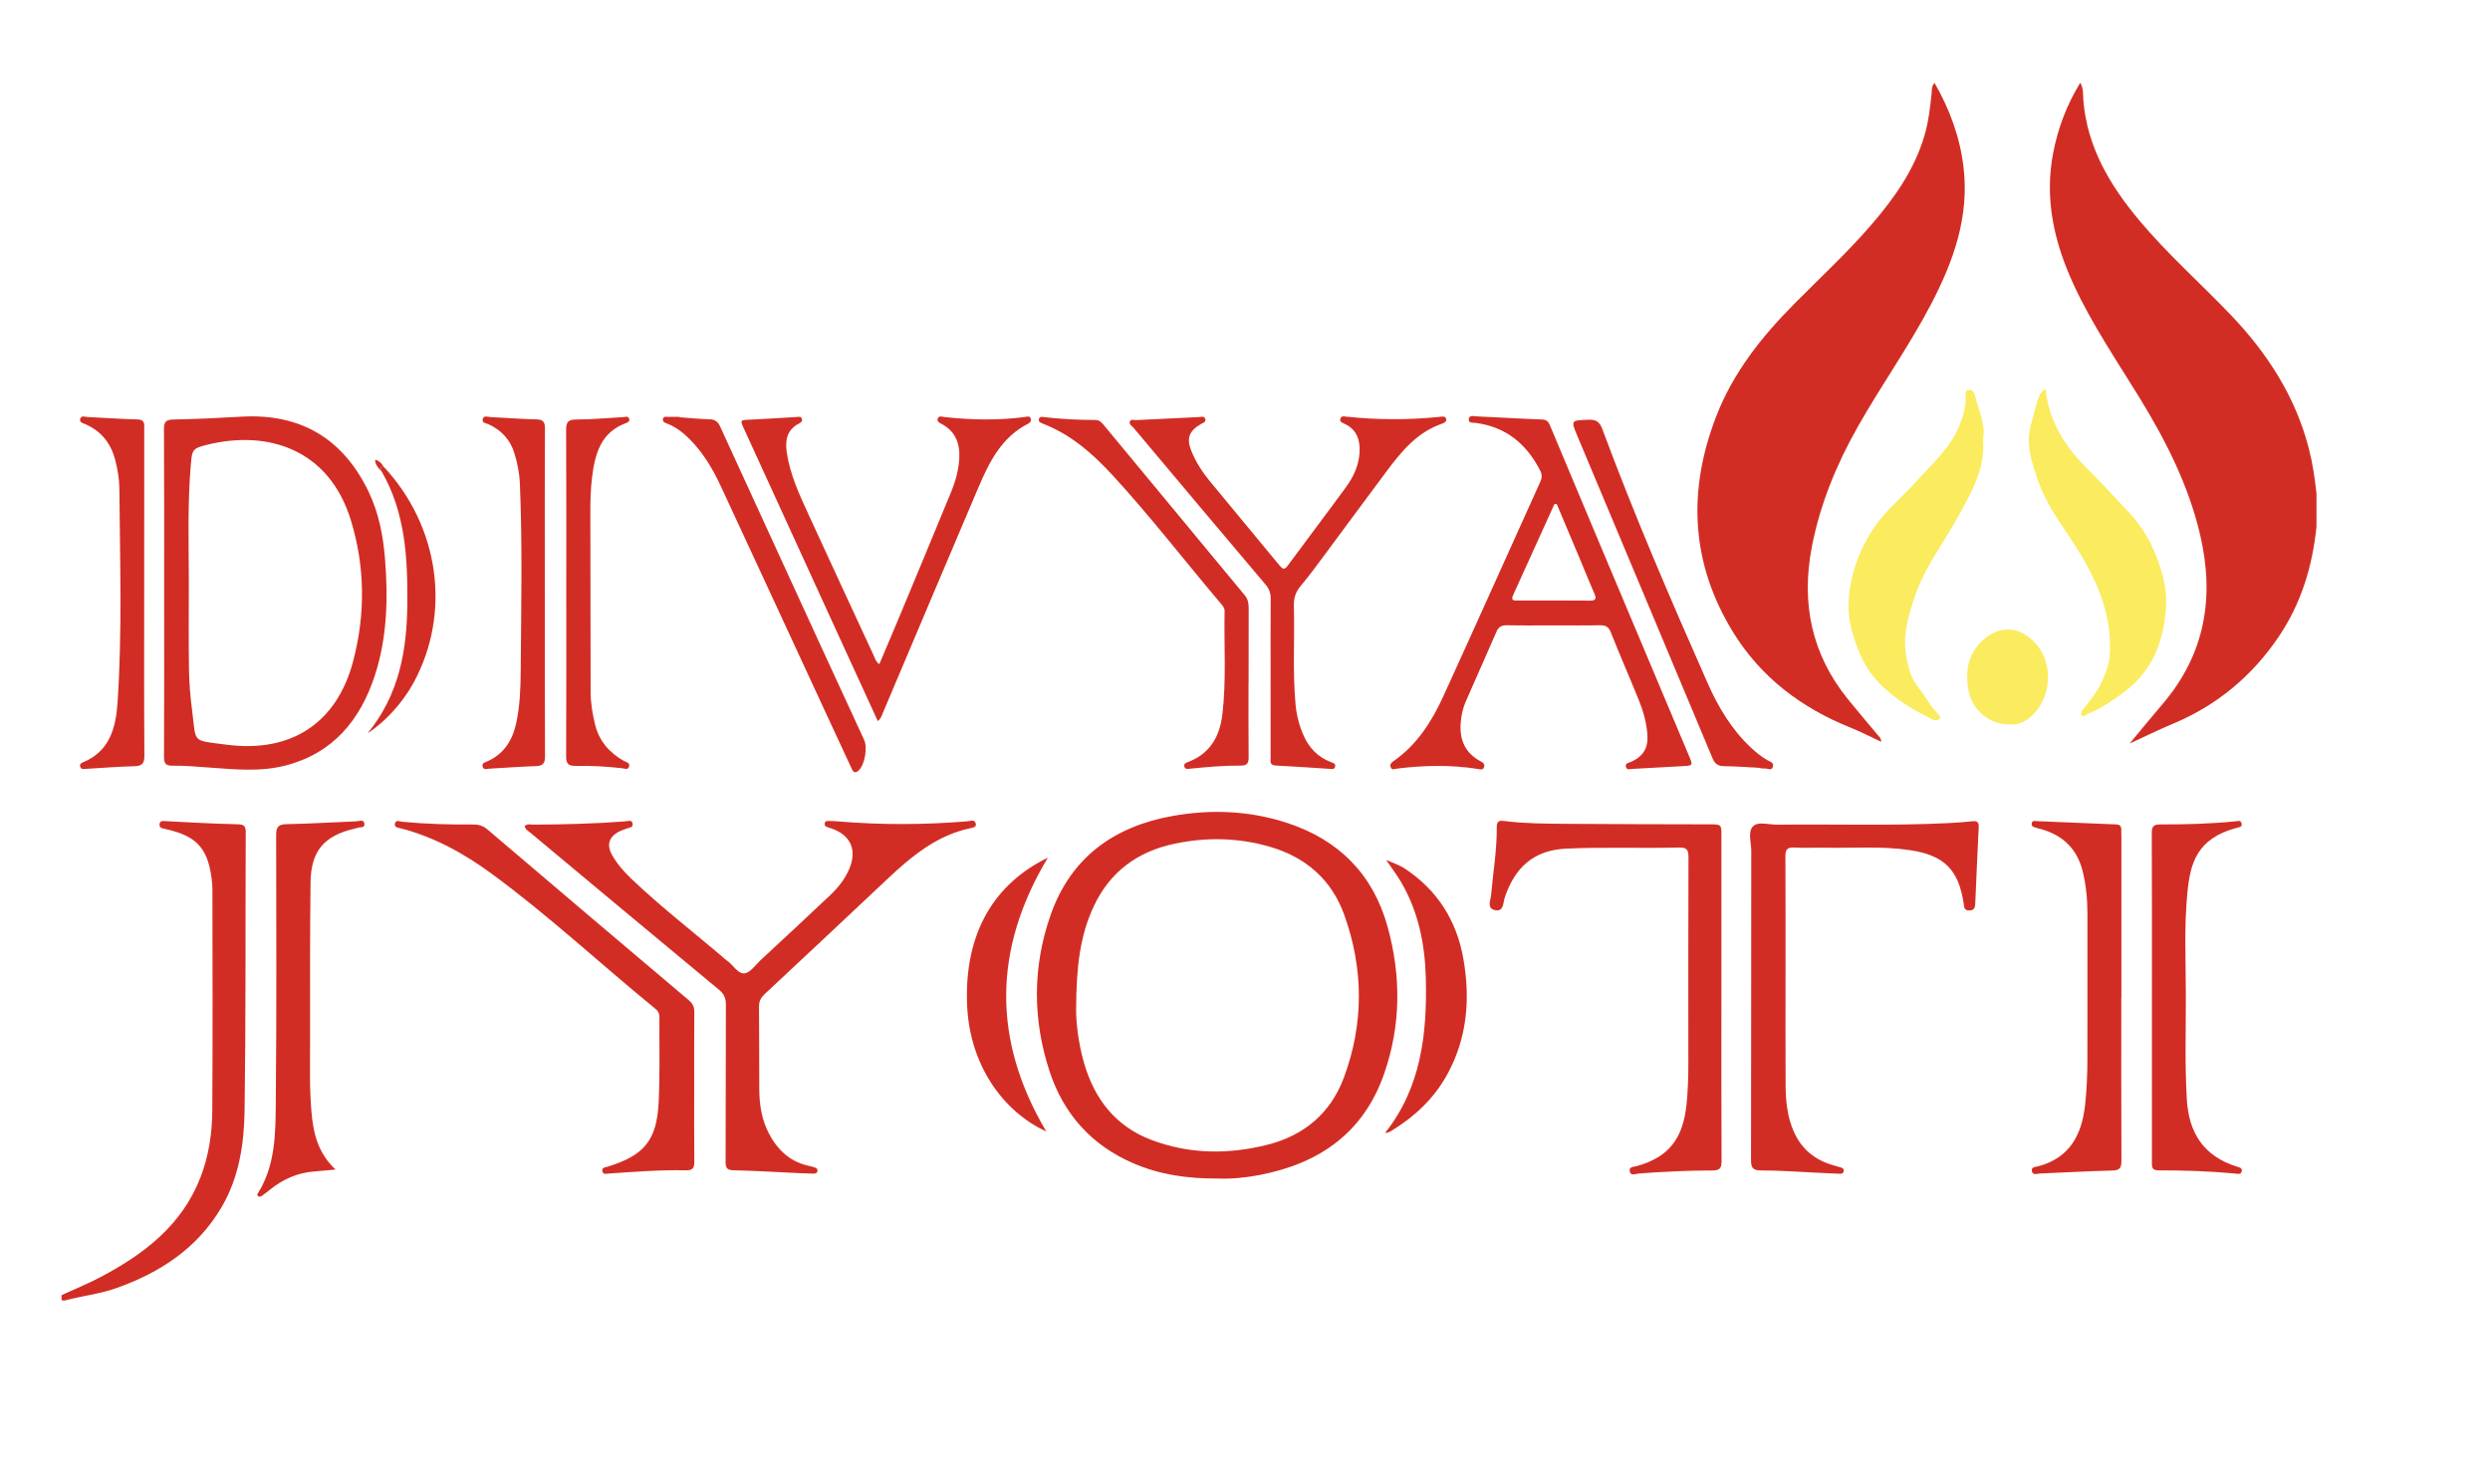 <?xml version="1.0" encoding="utf-8"?>
<!-- Generator: Adobe Illustrator 24.3.0, SVG Export Plug-In . SVG Version: 6.00 Build 0)  -->
<svg version="1.1" id="Layer_1" xmlns="http://www.w3.org/2000/svg" xmlns:xlink="http://www.w3.org/1999/xlink" x="0px" y="0px"
	 viewBox="0 0 1412.47 841.89" style="enable-background:new 0 0 1412.47 841.89;" xml:space="preserve">
<style type="text/css">
	.st0{fill:#D22D24;}
	.st1{fill:#FBEB5E;}
</style>
<path class="st0" d="M34.92,734.7c7.39-3.41,14.96-6.48,22.15-10.27c24.64-13,46.09-29.35,56.63-56.47
	c4.76-12.24,6.65-25.18,6.73-38.19c0.27-41.81,0.11-83.62,0.07-125.42c0-2.32-0.27-4.66-0.59-6.96
	c-2.29-16.17-8.49-22.91-24.53-26.74c-0.65-0.15-1.29-0.35-1.94-0.47c-1.52-0.3-3.16-0.59-2.95-2.63c0.23-2.19,2.07-1.8,3.49-1.74
	c5.82,0.26,11.64,0.64,17.46,0.9c7.82,0.35,15.64,0.74,23.47,0.89c3.02,0.06,4.5,0.75,4.49,4.19c-0.21,52.64,0.08,105.28-0.64,157.9
	c-0.26,19-3.08,38-12.93,54.88c-13.68,23.44-34.92,37.34-59.98,46.19c-9.41,3.32-19.35,4.35-28.93,6.93
	C33.83,738.31,35.18,735.97,34.92,734.7z"/>
<path class="st0" d="M1314.04,279.94c0,6.28,0,12.55,0,18.83c-2.3,22.71-8.83,44.01-21.81,62.99
	c-15.12,22.12-34.95,38.53-59.78,48.87c-7.8,3.25-15.39,7.02-24.41,11.16c6.87-8.25,12.7-15.38,18.68-22.38
	c24.24-28.36,29.65-60.78,21.24-96.38c-6.55-27.72-19.16-52.66-33.91-76.76c-13.11-21.41-27.34-42.17-37.89-65.09
	c-10.96-23.83-16.57-48.43-11.43-74.71c2.73-13.96,7.65-27.03,15.32-39.55c2.01,3.63,1.49,7.05,1.76,10.26
	c2.26,26.42,15.04,47.89,31.53,67.63c16.13,19.31,35.03,35.95,52.35,54.12c20.78,21.8,36.59,46.44,44.12,75.92
	C1311.93,263.1,1313.1,271.5,1314.04,279.94z"/>
<path class="st0" d="M1097.4,47.06c8.64,15.03,14.4,30.78,16.43,47.85c3.33,28.04-5.68,53.21-18.31,77.44
	c-12.54,24.06-28.38,46.17-41.71,69.78c-12.1,21.43-21.38,43.92-26.05,68.19c-6.13,31.87-0.14,60.85,20.49,86.34
	c5.42,6.71,11.05,13.25,16.56,19.89c0.91,1.1,2.22,1.97,2.35,4.24c-6.06-2.8-11.72-5.72-17.61-8.09
	c-27.81-11.2-50.78-28.55-66.54-54.23c-23.88-38.92-25.81-79.89-9.55-122.11c9.58-24.88,25.73-45.2,44.27-63.91
	c14.78-14.93,30.24-29.21,43.97-45.14c12.91-14.99,24.26-31,29.95-50.34c2.32-7.87,3.22-15.94,4.08-24.04
	C1095.93,51.04,1095.48,48.97,1097.4,47.06z"/>
<path class="st0" d="M691.25,668.55c-17.46,0.13-33.35-2.15-48.44-8.68c-23.55-10.19-39.38-27.81-47.34-51.86
	c-9.8-29.64-9.81-59.8,0.61-89.27c11.45-32.37,35.87-49.92,68.98-55.85c21.96-3.93,43.89-3.03,65.2,3.97
	c29.13,9.56,48.6,29.08,56.83,58.73c7.75,27.92,7.67,56.01-1.94,83.57c-11.69,33.53-36.86,50.93-70.69,57.39
	C706.44,668.09,698.31,668.84,691.25,668.55z M610.44,572.16c-0.11,6.68,1.03,18.91,4.49,30.84c5.94,20.53,17.94,36.01,38.31,43.69
	c21.55,8.12,43.7,8.27,65.85,2.66c20.76-5.26,35.75-17.96,43.21-37.99c11.4-30.6,11.27-61.73,0.23-92.4
	c-7.16-19.89-21.74-32.67-42.14-38.6c-17.96-5.22-36.11-5.57-54.33-1.69c-20.8,4.43-36.35,15.78-45.54,35.29
	C612.67,530.61,610.56,548.34,610.44,572.16z"/>
<path class="st0" d="M297.6,468.68c1.54-1.57,3.48-0.88,5.2-0.89c17.33-0.1,34.64-0.51,51.92-1.86c1.46-0.11,3.71-1.13,4.14,1.29
	c0.41,2.33-1.96,2.22-3.4,2.81c-1.23,0.5-2.54,0.84-3.73,1.42c-6.38,3.11-7.88,7.78-4.35,13.89c2.85,4.94,6.59,9.19,10.7,13.11
	c17.1,16.35,35.9,30.72,53.81,46.12c0.25,0.22,0.54,0.39,0.81,0.59c3.31,2.41,5.96,7.47,9.73,6.96c3.29-0.44,6.11-4.74,9.02-7.45
	c13.13-12.19,26.28-24.37,39.29-36.68c4.61-4.36,8.62-9.28,11.09-15.25c4.39-10.6,0.76-18.86-9.92-22.69
	c-0.63-0.22-1.28-0.38-1.91-0.6c-1.09-0.39-2.35-0.66-2.19-2.25c0.18-1.71,1.56-1.46,2.67-1.46c1.66,0,3.33,0.08,4.99,0.22
	c24.46,2.05,48.9,1.97,73.36-0.06c1.6-0.13,4.01-1.29,4.68,1.28c0.53,2.04-1.63,2.33-2.96,2.61c-19.28,4.06-33.64,16.09-47.44,29.09
	c-23.02,21.68-46.07,43.33-69.2,64.89c-2.25,2.1-3.4,4.14-3.36,7.28c0.16,15.66,0.04,31.32,0.15,46.97
	c0.06,8.57,1.34,16.98,5.31,24.68c4.81,9.32,11.82,16.18,22.46,18.57c1.14,0.25,2.27,0.53,3.37,0.9c0.94,0.31,1.98,0.68,1.86,1.97
	c-0.15,1.62-1.43,1.64-2.6,1.62c-2.83-0.06-5.66-0.17-8.49-0.3c-12.14-0.56-24.28-1.34-36.43-1.59c-3.96-0.08-4.59-1.48-4.58-5
	c0.13-29.65,0.01-59.3,0.15-88.95c0.02-3.65-1.01-6.07-3.9-8.46c-35.63-29.51-71.14-59.15-106.66-88.8
	C299.85,471.55,298.14,470.66,297.6,468.68z"/>
<path class="st0" d="M93.11,335.81c0-30.81,0.07-61.63-0.1-92.44c-0.02-4.19,1.25-5.3,5.35-5.39c12.82-0.27,25.64-0.84,38.44-1.6
	c33.47-2,57.78,12.29,72.32,42.61c5.79,12.07,8.25,24.97,9.29,38.11c1.76,22.21,1.25,44.37-5.68,65.78
	c-8.28,25.58-23.83,44.48-50.98,51.43c-14.43,3.69-29.13,2.08-43.75,1.05c-6.64-0.47-13.3-1.11-19.94-0.99
	c-4.11,0.07-5.03-1.24-5.02-5.1C93.18,398.1,93.12,366.95,93.11,335.81z M107.12,329.31c0,16.82-0.18,33.65,0.08,50.47
	c0.12,7.64,0.75,15.32,1.74,22.9c2.48,19.12-0.7,17.1,19.61,19.76c36.7,4.8,62.6-12.35,71.8-47.45c6.97-26.58,6.79-53.45-1.32-79.88
	c-12.33-40.15-46.86-51.33-81.4-42.84c-8.47,2.08-8.68,2.81-9.41,11.61C106.4,285.67,107.03,307.5,107.12,329.31z"/>
<path class="st0" d="M881,354.76c-8.66,0-17.33,0.13-25.99-0.06c-3.05-0.07-4.86,0.73-6.13,3.67
	c-5.74,13.29-11.72,26.47-17.49,39.75c-1.66,3.82-2.49,7.88-2.81,12.09c-0.69,9.35,2.41,16.65,10.77,21.36
	c1.46,0.82,3.21,1.55,2.45,3.69c-0.61,1.74-2.21,1.15-3.45,0.96c-15.26-2.44-30.53-2.09-45.81-0.22c-1.28,0.16-3.12,1.23-3.75-1.05
	c-0.44-1.57,0.64-2.43,1.78-3.23c13.31-9.28,21.65-22.5,28.2-36.82c18.47-40.4,36.57-80.98,54.9-121.44
	c1.07-2.35,1.18-4.21-0.01-6.54c-7.71-15.07-19.35-24.72-36.5-27.01c-1.51-0.2-4.04,0.3-3.99-1.93c0.06-2.7,2.74-1.86,4.33-1.79
	c12.48,0.54,24.95,1.34,37.43,1.79c3.14,0.11,3.78,2.11,4.68,4.25c9.6,22.86,19.18,45.73,28.8,68.58
	c16.59,39.41,33.19,78.82,49.79,118.22c2.15,5.1,2.04,5.28-3.24,5.56c-9.64,0.52-19.29,1.06-28.93,1.58
	c-1.42,0.08-3.27,0.87-3.73-1.25c-0.47-2.13,1.59-2.15,2.87-2.72c6.9-3.08,9.84-7.76,9.33-15.39c-0.46-6.87-2.36-13.46-4.93-19.8
	c-5.19-12.8-10.72-25.46-15.82-38.3c-1.29-3.24-3.03-4.1-6.29-4.02C898.66,354.89,889.83,354.75,881,354.76z M883.07,285.92
	c-0.44,0.02-0.88,0.04-1.32,0.05c-7.82,17.22-15.65,34.44-23.45,51.67c-1.57,3.47,1.07,3,2.99,3c13.47,0.03,26.95-0.07,40.42,0.08
	c3.38,0.04,4.05-0.89,2.72-3.95c-2.92-6.7-5.63-13.49-8.46-20.23C891.69,306.32,887.37,296.12,883.07,285.92z"/>
<path class="st0" d="M1012.86,553.91c0.01,20.49-0.07,40.98,0.04,61.46c0.05,9.19,0.93,18.31,4.77,26.85
	c4.38,9.72,11.89,15.8,22.04,18.75c1.44,0.42,2.89,0.8,4.32,1.24c0.96,0.29,1.92,0.63,1.83,1.95c-0.12,1.63-1.27,1.73-2.49,1.68
	c-4.16-0.18-8.32-0.39-12.48-0.58c-10.65-0.49-21.3-1.31-31.95-1.31c-4.84,0-5.66-1.71-5.65-6c0.11-58.47,0.05-116.93,0.13-175.4
	c0.01-4.75-2.15-10.86,1.12-13.91c2.98-2.78,8.93-0.77,13.57-0.82c32.48-0.39,64.97,0.72,97.43-0.91c4.49-0.22,8.97-0.6,13.45-1.04
	c2.59-0.25,3.58,0.61,3.45,3.32c-0.72,14.47-1.33,28.94-1.96,43.41c-0.1,2.22-0.53,3.81-3.34,3.88c-3.09,0.08-2.92-2.04-3.22-3.98
	c-2.95-19.2-11.07-27.27-30.26-30.2c-15.91-2.43-31.93-1.12-47.9-1.42c-6-0.11-12.01,0.24-17.99-0.1c-4.1-0.23-5.02,1.34-4.99,5.16
	C1012.93,508.6,1012.85,531.26,1012.86,553.91z"/>
<path class="st0" d="M976.48,566.16c0,30.81-0.08,61.63,0.09,92.44c0.02,4.12-1.06,5.38-5.26,5.38
	c-13.99,0.01-27.97,0.63-41.92,1.76c-1.7,0.14-4.49,1.6-4.94-1.45c-0.37-2.52,2.32-2.31,3.96-2.77
	c18.08-5.06,26.32-15.38,28.32-35.35c0.77-7.64,1-15.28,1-22.95c-0.01-38.98-0.09-77.95,0.07-116.93c0.02-4.39-1.09-5.62-5.54-5.51
	c-21.31,0.53-42.62-0.37-63.94,0.63c-18.55,0.87-29.16,10.96-34.76,27.82c-0.97,2.91-0.5,8.29-5.73,7.02
	c-4.57-1.11-2.25-5.71-2-8.51c1.15-12.92,3.36-25.76,3.22-38.79c-0.04-3.73,2.16-3.47,4.59-3.17c11.1,1.38,22.27,1.45,33.42,1.55
	c27.65,0.24,55.3,0.21,82.96,0.3c6.45,0.02,6.46,0.04,6.46,6.59C976.48,504.86,976.48,535.51,976.48,566.16z"/>
<path class="st0" d="M720.76,383.7c0-14.66-0.06-29.32,0.05-43.98c0.02-3.17-0.8-5.62-2.91-8.1c-25.06-29.6-50-59.29-74.93-88.99
	c-0.89-1.06-2.77-2-1.98-3.65c0.65-1.38,2.42-0.61,3.7-0.68c11.81-0.6,23.62-1.17,35.44-1.7c1.23-0.06,2.94-0.74,3.52,0.9
	c0.7,2.01-1.26,2.35-2.49,3.07c-6.76,3.99-8.26,8.2-5.28,15.45c2.49,6.04,5.99,11.55,10.11,16.58
	c13.19,16.09,26.56,32.03,39.78,48.09c1.73,2.1,2.76,2.82,4.73,0.14c10.94-14.88,22.13-29.58,33.03-44.5
	c4.16-5.69,7.15-12.05,7.66-19.26c0.5-7.15-1.3-13.24-8.38-16.61c-1.36-0.65-3.1-1.13-2.42-3.09c0.57-1.64,2.26-1.12,3.51-0.99
	c17.78,1.86,35.56,1.91,53.35,0.03c1.15-0.12,2.61-0.34,3.04,1.02c0.51,1.63-0.87,2.43-2.15,2.86
	c-14.21,4.83-23.17,15.79-31.69,27.2c-11.74,15.7-23.33,31.5-35.03,47.22c-4.44,5.97-8.81,12.01-13.61,17.68
	c-2.9,3.42-3.97,6.93-3.85,11.36c0.52,18.64-0.78,37.31,0.96,55.94c0.56,6.01,2.05,11.8,4.46,17.32c3.13,7.18,8.15,12.48,15.59,15.3
	c1.21,0.46,2.82,0.76,2.38,2.59c-0.45,1.84-2.07,1.31-3.32,1.23c-10.14-0.62-20.27-1.39-30.42-1.88c-3.57-0.17-2.83-2.57-2.84-4.57
	c-0.04-15.33-0.02-30.65-0.02-45.98C720.75,383.7,720.75,383.7,720.76,383.7z"/>
<path class="st1" d="M1124.86,249.47c1.43,15.84-5.91,28.38-12.68,41.05c-8.77,16.42-20.63,31.16-26.46,49.17
	c-3.18,9.82-6.11,19.81-4.74,30.14c0.97,7.33,2.65,14.65,7.73,20.88c3.87,4.74,6.48,10.44,11.12,14.73
	c1.57,1.45,0.73,3.02-1.75,3.11c-1.65,0.06-2.71-0.95-4.03-1.6c-11.64-5.75-22.42-12.57-30.92-22.66
	c-6.3-7.48-9.65-16.29-12.33-25.44c-1.92-6.58-2.61-13.36-1.98-20.18c1.34-14.45,6.25-27.63,14.43-39.63
	c6.77-9.93,16.22-17.37,24.1-26.25c8.8-9.92,19.09-18.7,24.23-31.58c2.07-5.18,3.52-10.24,3.53-15.78c0-1.48-0.82-3.73,1.54-4.16
	c2.24-0.41,3.35,1.62,3.72,3.24C1122.3,232.95,1126.58,240.99,1124.86,249.47z"/>
<path class="st1" d="M1160.36,220.61c1.95,18.75,11.16,32.74,23.52,45.15c8.16,8.19,16.07,16.64,23.95,25.1
	c9.63,10.34,15.57,22.55,19.11,36.25c1.67,6.46,2.17,12.84,1.61,19.2c-1.6,18.24-7.63,34.12-23.11,45.86
	c-6.9,5.24-13.88,9.78-21.74,13.16c-0.94,0.4-1.85,2.01-2.87,0.4c-0.65-1.04-0.05-2.1,0.73-3.14c4-5.36,8.49-10.36,11.12-16.7
	c1.75-4.22,3.55-8.3,3.96-12.98c1.79-20.45-4.94-38.52-14.87-55.85c-8.46-14.75-19.87-27.82-25.56-44.1
	c-3.68-10.53-7.42-21.02-3.98-32.72c1.56-5.3,2.6-10.77,4.72-15.93C1157.55,222.85,1158.46,221.89,1160.36,220.61z"/>
<path class="st0" d="M497.94,409.06c-7.75-16.91-15.3-33.37-22.84-49.83c-17.65-38.57-35.29-77.15-52.94-115.72
	c-2.44-5.33-2.46-5.19,3.33-5.45c8.81-0.4,17.62-1.02,26.43-1.5c1.06-0.06,2.48-0.56,2.97,1.01c0.43,1.39-0.5,2.09-1.63,2.67
	c-7,3.57-7.98,9.73-6.94,16.6c1.9,12.5,7.18,23.85,12.39,35.18c12.23,26.61,24.54,53.18,36.86,79.75c0.75,1.61,1.15,3.5,3.23,5
	c3.68-8.69,7.33-17.22,10.9-25.78c9.97-23.96,19.95-47.91,29.82-71.91c2.54-6.17,4.32-12.62,4.65-19.33
	c0.4-8.26-2.24-15.07-9.93-19.21c-1.32-0.71-3.02-1.35-2.23-3.25c0.67-1.61,2.36-0.87,3.58-0.73c15.28,1.69,30.56,1.99,45.84-0.01
	c1.15-0.15,2.84-0.89,3.32,1.08c0.32,1.31-0.5,2.19-1.64,2.77c-15.03,7.69-21.98,21.76-28.16,36.25
	c-18.14,42.54-36.09,85.16-54.13,127.74C500.19,405.91,499.81,407.59,497.94,409.06z"/>
<path class="st0" d="M393.79,616.7c0,13.99-0.1,27.98,0.07,41.96c0.05,3.69-0.65,5.33-4.88,5.23c-14.49-0.34-28.95,0.84-43.4,1.81
	c-1.4,0.09-3.41,0.78-3.87-1.15c-0.57-2.4,1.77-2.35,3.25-2.81c20.39-6.36,27.56-14.81,28.65-36.21
	c0.82-16.11,0.33-32.29,0.46-48.44c0.02-1.98-0.59-3.44-2.18-4.73c-31.06-25.34-60.4-52.79-92.76-76.54
	c-15.77-11.57-32.76-21.02-51.93-25.96c-1.42-0.36-3.85-0.41-3.09-2.9c0.62-2.03,2.51-0.95,3.88-0.82
	c13.44,1.3,26.92,1.69,40.41,1.58c3.15-0.03,5.67,0.73,8.15,2.85c38,32.36,76.06,64.64,114.19,96.85c2.27,1.92,3.14,3.87,3.11,6.8
	C393.72,588.39,393.8,602.54,393.79,616.7z"/>
<path class="st0" d="M1203.32,566.07c0,30.8-0.07,61.6,0.08,92.4c0.02,3.98-0.89,5.44-5.15,5.54c-13.64,0.32-27.28,1.15-40.92,1.68
	c-1.63,0.06-4.17,1.25-4.71-1.24c-0.56-2.61,2.15-2.45,3.77-2.89c17.73-4.82,24.53-17.87,26.4-34.76c0.95-8.62,1.28-17.26,1.3-25.92
	c0.06-27.3,0.02-54.61,0.02-81.91c0-8.51-0.67-16.94-2.83-25.23c-3.09-11.83-10.53-19.35-22.08-22.98
	c-1.43-0.45-2.89-0.81-4.33-1.22c-1.32-0.37-2.73-0.79-2.33-2.59c0.36-1.62,1.82-1.18,2.89-1.13c14.97,0.61,29.93,1.28,44.91,1.85
	c2.14,0.08,3.01,0.94,2.98,3c-0.03,1.5,0.06,3,0.06,4.49c0,30.3,0,60.6,0,90.9C1203.36,566.07,1203.34,566.07,1203.32,566.07z"/>
<path class="st0" d="M1220.69,565.74c0-30.98,0.07-61.97-0.08-92.95c-0.02-3.84,0.87-5.15,4.91-5.13
	c14.16,0.07,28.31-0.35,42.42-1.72c1.29-0.13,3.27-0.95,3.66,1.33c0.32,1.89-1.4,1.96-2.64,2.29
	c-22.86,6.01-26.53,20.16-28.16,36.87c-1.89,19.43-0.88,38.95-0.86,58.43c0.02,19.64-0.61,39.29,0.56,58.94
	c1.13,18.99,9.68,32.1,28.26,37.94c1.36,0.43,3.33,0.67,2.88,2.72c-0.46,2.05-2.45,1.39-3.79,1.26
	c-14.44-1.37-28.93-1.83-43.42-1.81c-3.92,0.01-3.74-2.07-3.74-4.71C1220.69,628.04,1220.68,596.89,1220.69,565.74z"/>
<path class="st0" d="M190.36,663.44c-4.87,0.45-8.48,0.83-12.1,1.1c-9.46,0.7-17.68,4.37-25.01,10.25
	c-1.56,1.25-3.12,2.49-4.75,3.64c-0.69,0.48-1.62,0.63-2.29-0.06c-0.57-0.58-0.1-1.14,0.26-1.72c9.89-15.99,9.82-34.06,9.98-51.78
	c0.46-50.31,0.31-100.63,0.2-150.94c-0.01-4.64,1.03-6.32,5.94-6.4c13.15-0.23,26.29-1.11,39.44-1.6c1.6-0.06,4.26-1.31,4.66,1.15
	c0.5,3.12-2.86,1.78-4.35,2.69c-0.27,0.16-0.64,0.15-0.97,0.22c-17.59,4.08-25.02,12.72-25.22,30.79
	c-0.34,29.65-0.28,59.31-0.25,88.96c0.01,13.65-0.43,27.32,0.78,40.96C177.7,642.72,180.26,654.07,190.36,663.44z"/>
<path class="st0" d="M708.24,387.11c0,14.16-0.08,28.32,0.06,42.48c0.03,3.37-0.9,4.73-4.5,4.71c-9.67-0.06-19.3,0.82-28.91,1.77
	c-1.27,0.13-2.83,0.49-3.1-1.49c-0.22-1.57,1.07-1.89,2.14-2.29c12.3-4.68,17.91-14.28,19.42-26.73
	c2.39-19.59,0.91-39.27,1.31-58.91c0.03-1.66-0.91-2.82-1.87-3.96c-20.69-24.36-40.16-49.76-61.83-73.27
	c-11.21-12.16-23.63-22.99-39.42-29.11c-1.22-0.47-2.73-1.05-2.16-2.79c0.49-1.48,1.96-0.99,3.03-0.87
	c9.61,1.08,19.26,1.59,28.92,1.6c2.16,0,3.33,1.11,4.53,2.56c26.74,32.31,53.48,64.62,80.26,96.89c1.86,2.24,2.21,4.68,2.2,7.42
	c-0.06,13.99-0.03,27.99-0.03,41.98C708.26,387.11,708.25,387.11,708.24,387.11z"/>
<path class="st0" d="M81.79,336.2c0,30.82-0.12,61.64,0.12,92.45c0.04,4.76-1.55,5.91-5.92,6.01c-8.98,0.22-17.95,0.98-26.93,1.47
	c-1.24,0.07-2.81,0.61-3.51-1.01c-0.58-1.36,0.26-2.17,1.48-2.67c15.19-6.22,18.69-19.64,19.64-33.78
	c2.71-40.42,1.36-80.92,1.04-121.38c-0.04-5.45-0.95-10.91-2.33-16.27c-2.45-9.47-7.84-16.37-16.87-20.36
	c-1.4-0.62-3.71-0.97-2.95-3.23c0.63-1.86,2.64-0.94,4.01-0.87c9.48,0.43,18.96,1.15,28.45,1.37c4.23,0.1,3.79,2.59,3.79,5.32
	C81.79,274.23,81.8,305.22,81.79,336.2z"/>
<path class="st0" d="M321.22,336.03c0-30.65,0.07-61.31-0.08-91.96c-0.02-4.33,0.83-6.09,5.66-6.09c8.98-0.01,17.96-0.9,26.94-1.38
	c1.08-0.06,2.49-0.7,3.09,0.76c0.58,1.41-0.43,2.17-1.61,2.59c-14.56,5.3-17.76,17.67-19.4,31.04c-0.84,6.8-0.95,13.62-0.95,20.45
	c0.03,33.65,0.07,67.3,0.16,100.95c0.02,6.35,1.04,12.62,2.57,18.76c2.31,9.27,8.08,15.85,16.28,20.5c1.3,0.74,3.68,0.93,2.93,3.27
	c-0.65,2.02-2.56,1.04-3.9,0.88c-8.79-1.03-17.61-1.46-26.44-1.33c-4.23,0.07-5.35-1.45-5.33-5.51c0.14-30.98,0.08-61.97,0.08-92.96
	C321.21,336.03,321.21,336.03,321.22,336.03z"/>
<path class="st0" d="M998.54,435.62c-6.81-0.35-13.63-0.92-20.44-0.98c-3.5-0.03-5.3-1.25-6.66-4.5
	c-25.48-60.92-51.07-121.8-76.61-182.69c-3.83-9.13-3.74-8.95,6.14-9.34c4.28-0.17,6.37,0.97,7.96,5.26
	c18.11,48.84,38.72,96.65,59.79,144.26c6,13.56,13.62,26.31,24.66,36.62c2.81,2.62,5.78,4.98,9.09,6.94
	c1.45,0.87,3.96,1.3,3.24,3.73c-0.78,2.67-3.08,0.83-4.69,1.03c-0.81,0.1-1.66-0.1-2.49-0.16
	C998.53,435.74,998.54,435.68,998.54,435.62z"/>
<path class="st0" d="M309.07,336.57c0,30.8-0.07,61.6,0.09,92.4c0.02,4.08-1.15,5.53-5.25,5.64c-8.81,0.25-17.61,0.98-26.42,1.45
	c-1.35,0.07-3.22,0.93-3.73-1.24c-0.49-2.09,1.44-2.36,2.71-2.93c9.51-4.26,14.27-12.01,16.38-21.84c2.08-9.67,2.45-19.5,2.52-29.31
	c0.25-35.62,1.04-71.25-0.49-106.86c-0.25-5.69-1.4-11.21-3.05-16.65c-2.37-7.81-7.39-13.23-14.78-16.58
	c-1.38-0.62-3.85-0.67-3.19-2.99c0.62-2.18,2.85-1.12,4.35-1.06c8.65,0.38,17.28,1.13,25.93,1.29c3.98,0.07,5.01,1.45,4.98,5.28
	c-0.15,25.8-0.08,51.61-0.08,77.42c0,5.33,0,10.66,0,15.98C309.06,336.57,309.06,336.57,309.07,336.57z"/>
<path class="st0" d="M385.57,236.71c5.65,0.4,11.29,0.99,16.94,1.14c3.12,0.09,4.76,1.38,6.01,4.13
	c18.82,41.15,37.71,82.26,56.6,123.38c8.34,18.14,16.72,36.26,25.08,54.38c2.04,4.42,0.33,14.34-3.29,17.48
	c-2.51,2.18-3.34-0.23-4.18-2.02c-4-8.59-7.99-17.19-11.97-25.8c-20.61-44.53-41.19-89.08-61.87-133.59
	c-4.57-9.84-10.09-19.12-17.88-26.88c-3.69-3.68-7.74-6.79-12.66-8.67c-1.24-0.47-2.71-0.96-2.24-2.73
	c0.42-1.57,1.87-1.02,2.95-1.04c2.16-0.05,4.33-0.02,6.49-0.02C385.57,236.57,385.57,236.64,385.57,236.71z"/>
<path class="st0" d="M593.52,641.85c-24.74-11.33-43.47-37.88-44.92-71.58c-1.79-41.64,16.05-69.35,45.79-83.71
	C563.34,538.23,562.74,590.02,593.52,641.85z"/>
<path class="st0" d="M785.7,642.67c20.46-25.76,23.85-56.12,23.12-87.42c-0.45-19.35-4.14-38.07-14.14-55.03
	c-2.3-3.9-5.07-7.53-8.38-12.39c4.29,1.85,7.56,2.9,10.52,4.85c18.57,12.24,29.48,29.53,33.29,51.25
	c4.03,22.92,2.16,45.18-9.34,65.91c-7.35,13.25-18.04,23.36-30.88,31.27c-1.28,0.79-2.53,1.64-4.14,1.48L785.7,642.67z"/>
<path class="st1" d="M1139.66,410.92c-11.65,0.07-21.08-8.53-23.03-19.42c-2.15-12.04,0.21-22.26,10.21-29.97
	c6.93-5.34,14.99-5.86,21.91-1.53c15.67,9.8,16.8,31.74,5.38,44.45C1150.08,408.96,1145.14,411.59,1139.66,410.92z"/>
<path class="st0" d="M217.39,264.47c31.93,33.99,38.79,83.28,17.13,122.97c-6.01,11.01-15.88,22.02-25.9,28.42
	c17.99-22.07,22.23-47.28,22.44-73.64c0.2-25.96-1.16-51.63-14.65-74.91C216.64,266.33,215.05,264.73,217.39,264.47z"/>
<path class="st0" d="M217.39,264.47c-2.34,0.26-0.76,1.87-0.98,2.85c-1.82-1.79-3.52-3.64-3.61-6.4c0,0,0.1-0.11,0.1-0.11
	C214.96,261.33,216.39,262.64,217.39,264.47z"/>
<path class="st1" d="M211.87,259.86c-0.11-0.07-0.22-0.13-0.33-0.2c0.12,0.05,0.25,0.11,0.37,0.16L211.87,259.86z"/>
<path class="st1" d="M211.91,259.82c0.33,0.33,0.66,0.65,0.99,0.98c0,0-0.1,0.11-0.1,0.11c-0.31-0.35-0.62-0.7-0.93-1.05
	C211.87,259.86,211.91,259.82,211.91,259.82z"/>
<polygon class="st0" points="785.75,642.6 785.7,642.83 785.7,642.67 "/>
</svg>
